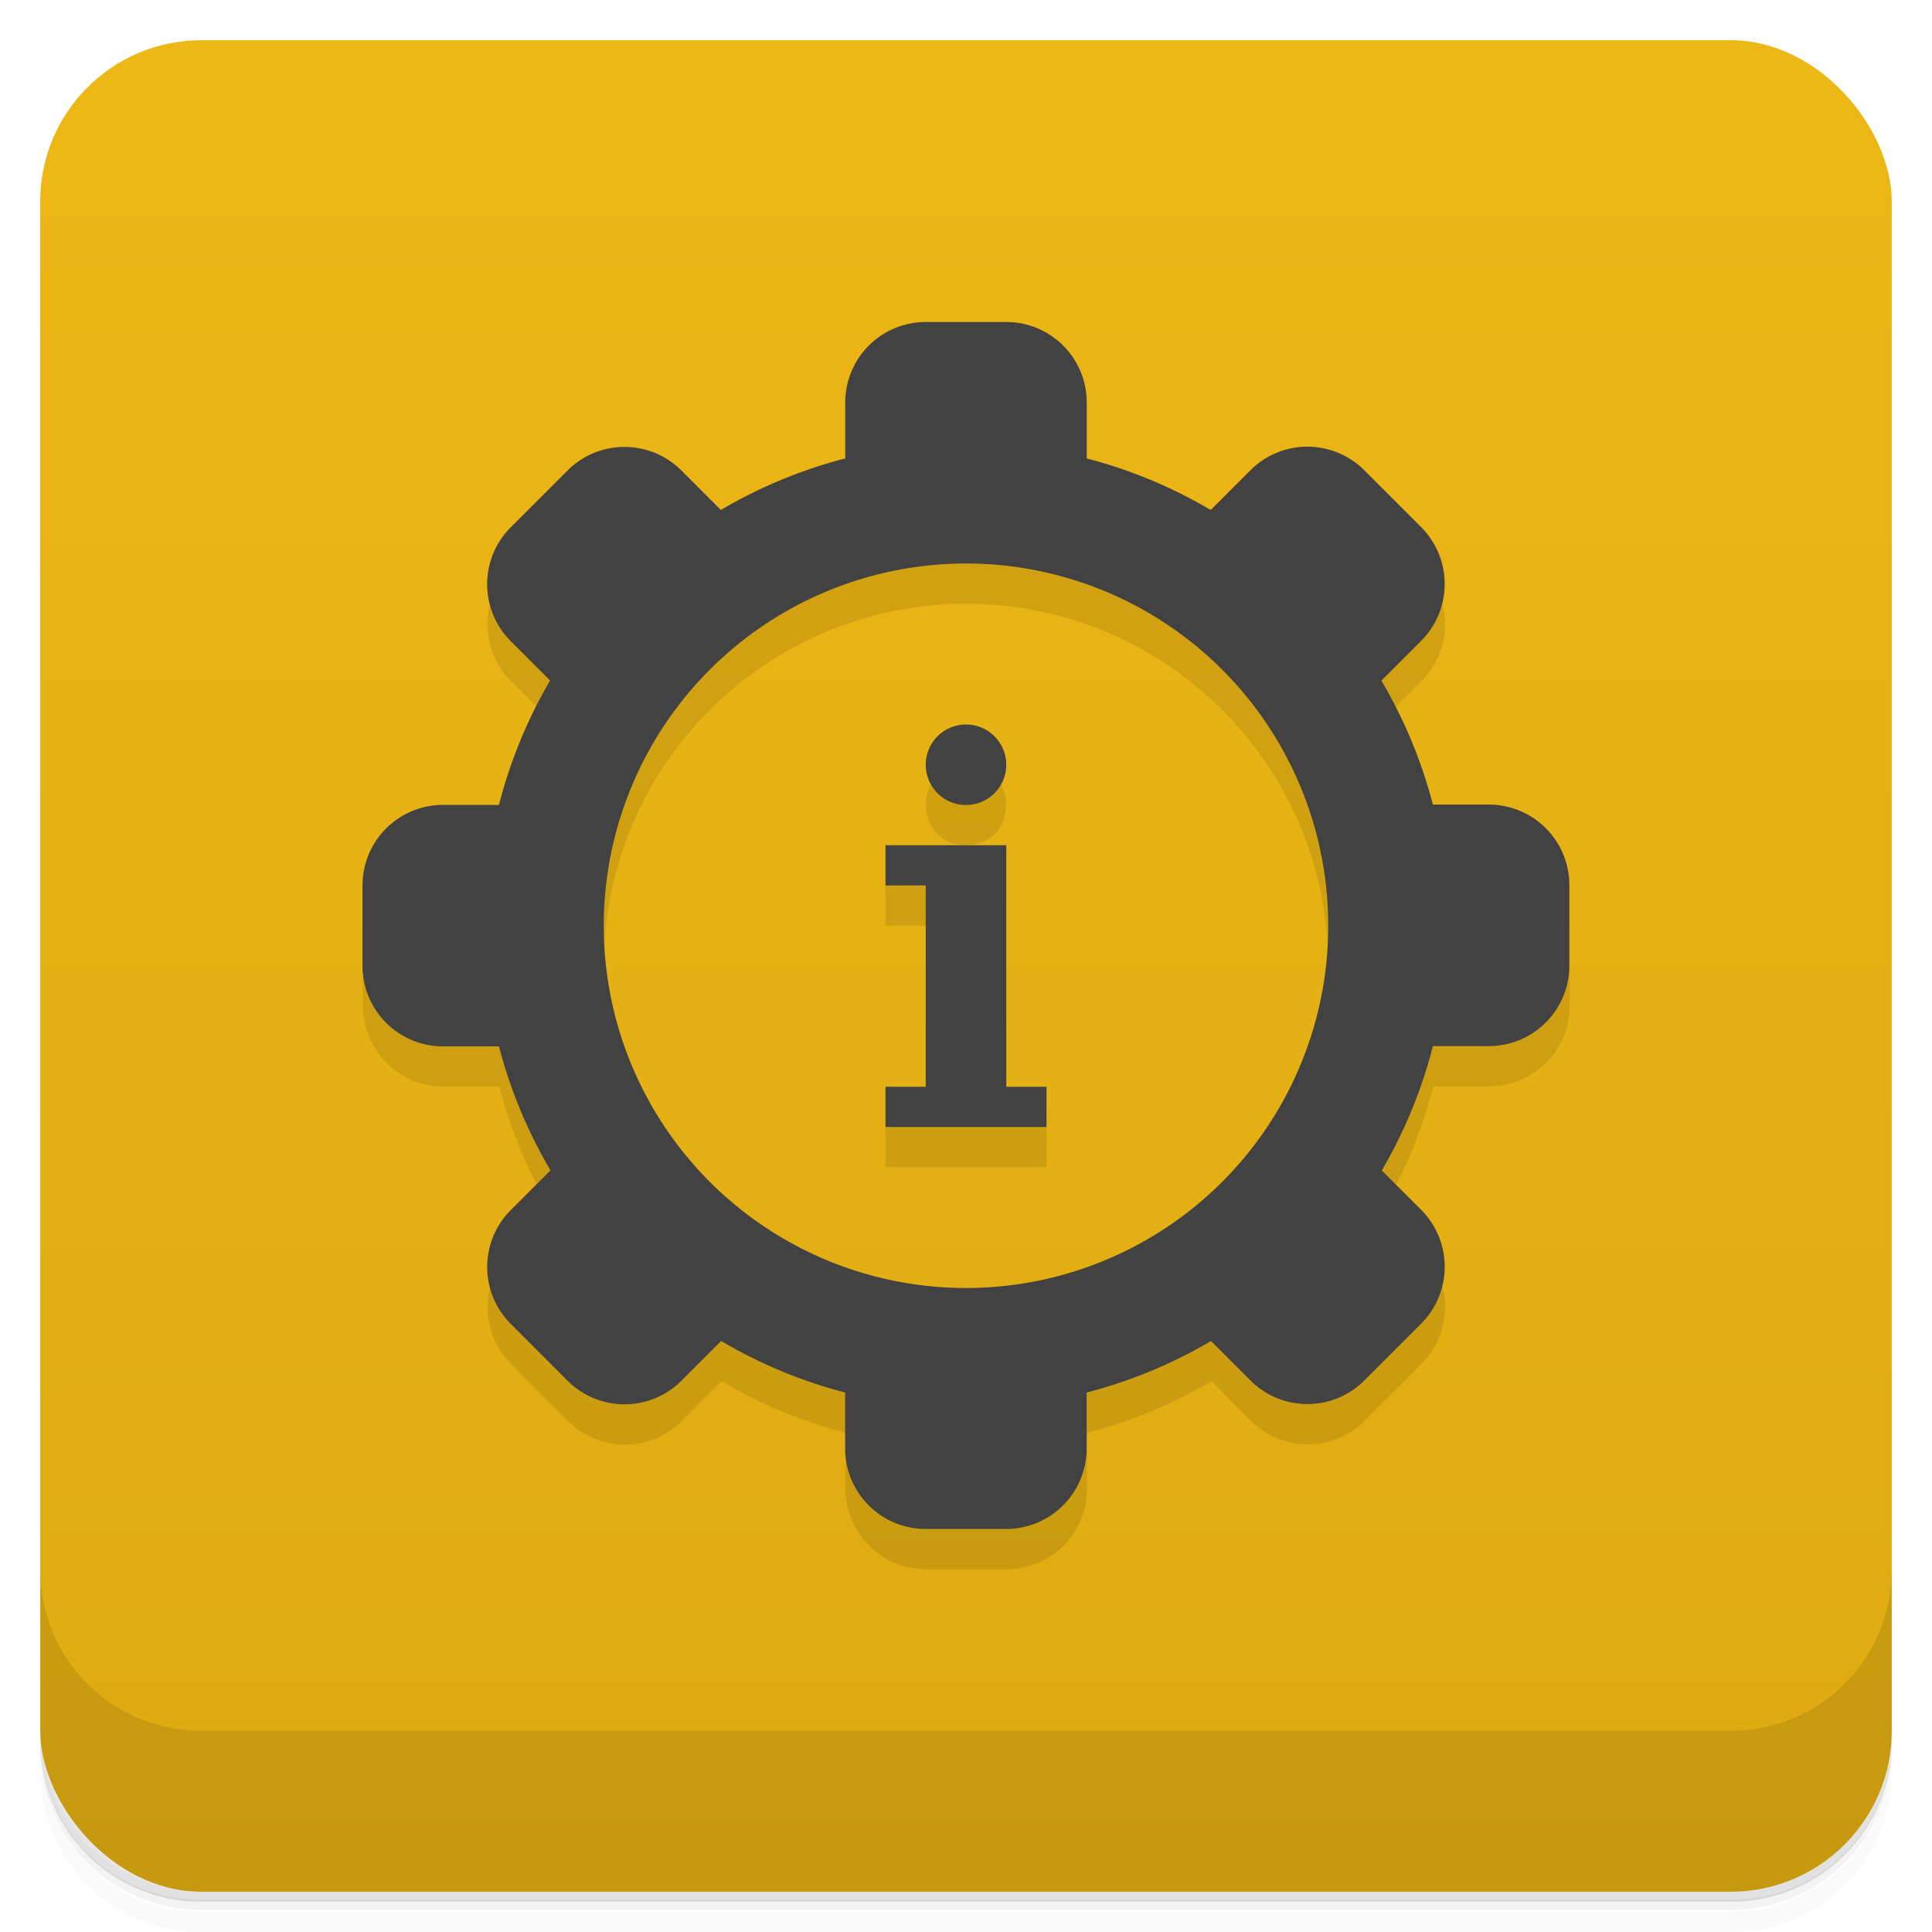 <svg version="1.1" viewBox="0 0 48 48" xmlns="http://www.w3.org/2000/svg">
 <defs>
  <linearGradient id="bg" x2="0" y1="1" y2="47" gradientUnits="userSpaceOnUse">
   <stop stop-color="#edb715" offset="0"/>
   <stop stop-color="#da1" offset="1"/>
  </linearGradient>
 </defs>
 <path d="m1 43v0.25c0 2.22 1.78 4 4 4h38c2.22 0 4-1.78 4-4v-0.25c0 2.22-1.78 4-4 4h-38c-2.22 0-4-1.78-4-4zm0 0.5v0.5c0 2.22 1.78 4 4 4h38c2.22 0 4-1.78 4-4v-0.5c0 2.22-1.78 4-4 4h-38c-2.22 0-4-1.78-4-4z" opacity=".02"/>
 <path d="m1 43.2v0.25c0 2.22 1.78 4 4 4h38c2.22 0 4-1.78 4-4v-0.25c0 2.22-1.78 4-4 4h-38c-2.22 0-4-1.78-4-4z" opacity=".05"/>
 <path d="m1 43v0.25c0 2.22 1.78 4 4 4h38c2.22 0 4-1.78 4-4v-0.25c0 2.22-1.78 4-4 4h-38c-2.22 0-4-1.78-4-4z" opacity=".1"/>
 <rect x="1" y="1" width="46" height="46" rx="4" fill="url(#bg)"/>
 <path d="m1 39v4c0 2.22 1.78 4 4 4h38c2.22 0 4-1.78 4-4v-4c0 2.22-1.78 4-4 4h-38c-2.22 0-4-1.78-4-4z" opacity=".1"/>
 <path d="m12.7 14.1c-0.782 0.781-0.782 2.05 0 2.83l0.977 0.977-1.27 3.09-3.39 2v2c0 1.1 0.895 2 2 2h1.39c0.281 1.08 0.712 2.12 1.28 3.08l-0.986 0.986c-0.782 0.781-0.782 2.05 0 2.83l1.41 1.41c0.781 0.782 2.05 0.782 2.83 0l0.986-0.986c0.963 0.567 2 0.997 3.08 1.28v1.39c0 1.1 0.895 2 2 2h2c1.1 0 2-0.895 2-2v-1.39c1.08-0.28 2.12-0.711 3.09-1.28l0.98 0.98c0.781 0.782 2.05 0.782 2.83 0l1.41-1.41c0.782-0.781 0.782-2.05 0-2.83l-0.977-0.977c0.565-0.967 0.993-2.01 1.27-3.09h1.39c1.1 0 2-0.895 2-2v-2c-0.666-1.98-3.39-2-3.39-2l-1.28-3.08 0.986-0.986c0.782-0.781 0.782-2.05 0-2.83l-11.3-1.1zm11.3 0.9c4.97 0 9 4.03 9 9s-4.03 9-9 9-9-4.03-9-9 4.03-9 9-9zm0 4c-1.33 0-1.33 2 0 2s1.33-2 0-2zm-2 3h3v6h1v1h-4v-1h1v-5h-1z" style="opacity:.1"/>
 <path d="m23 8a2 2 0 0 0-2 2v1.39a12 12 0 0 0-3.09 1.28l-0.98-0.98a2 2 0 0 0-2.83 0l-1.41 1.41a2 2 0 0 0 0 2.83l0.977 0.977a12 12 0 0 0-1.27 3.09h-1.39a2 2 0 0 0-2 2v2a2 2 0 0 0 2 2h1.39a12 12 0 0 0 1.28 3.08l-0.986 0.986a2 2 0 0 0 0 2.83l1.41 1.41a2 2 0 0 0 2.83 0l0.986-0.986a12 12 0 0 0 3.08 1.28v1.39a2 2 0 0 0 2 2h2a2 2 0 0 0 2-2v-1.39a12 12 0 0 0 3.09-1.28l0.98 0.98a2 2 0 0 0 2.83 0l1.41-1.41a2 2 0 0 0 0-2.83l-0.977-0.977a12 12 0 0 0 1.27-3.09h1.39a2 2 0 0 0 2-2v-2a2 2 0 0 0-2-2h-1.39a12 12 0 0 0-1.28-3.08l0.986-0.986a2 2 0 0 0 0-2.83l-1.41-1.41a2 2 0 0 0-2.83 0l-0.986 0.986a12 12 0 0 0-3.08-1.28v-1.39a2 2 0 0 0-2-2h-2zm1 6a9 9 0 0 1 0 18 9 9 0 0 1 0-18zm0 4a1 1 0 0 0-1 1 1 1 0 0 0 1 1 1 1 0 0 0 1-1 1 1 0 0 0-1-1zm-2 3v1h1v5h-1v1h4v-1h-1v-6h-3z" style="fill:#424242"/>
</svg>
